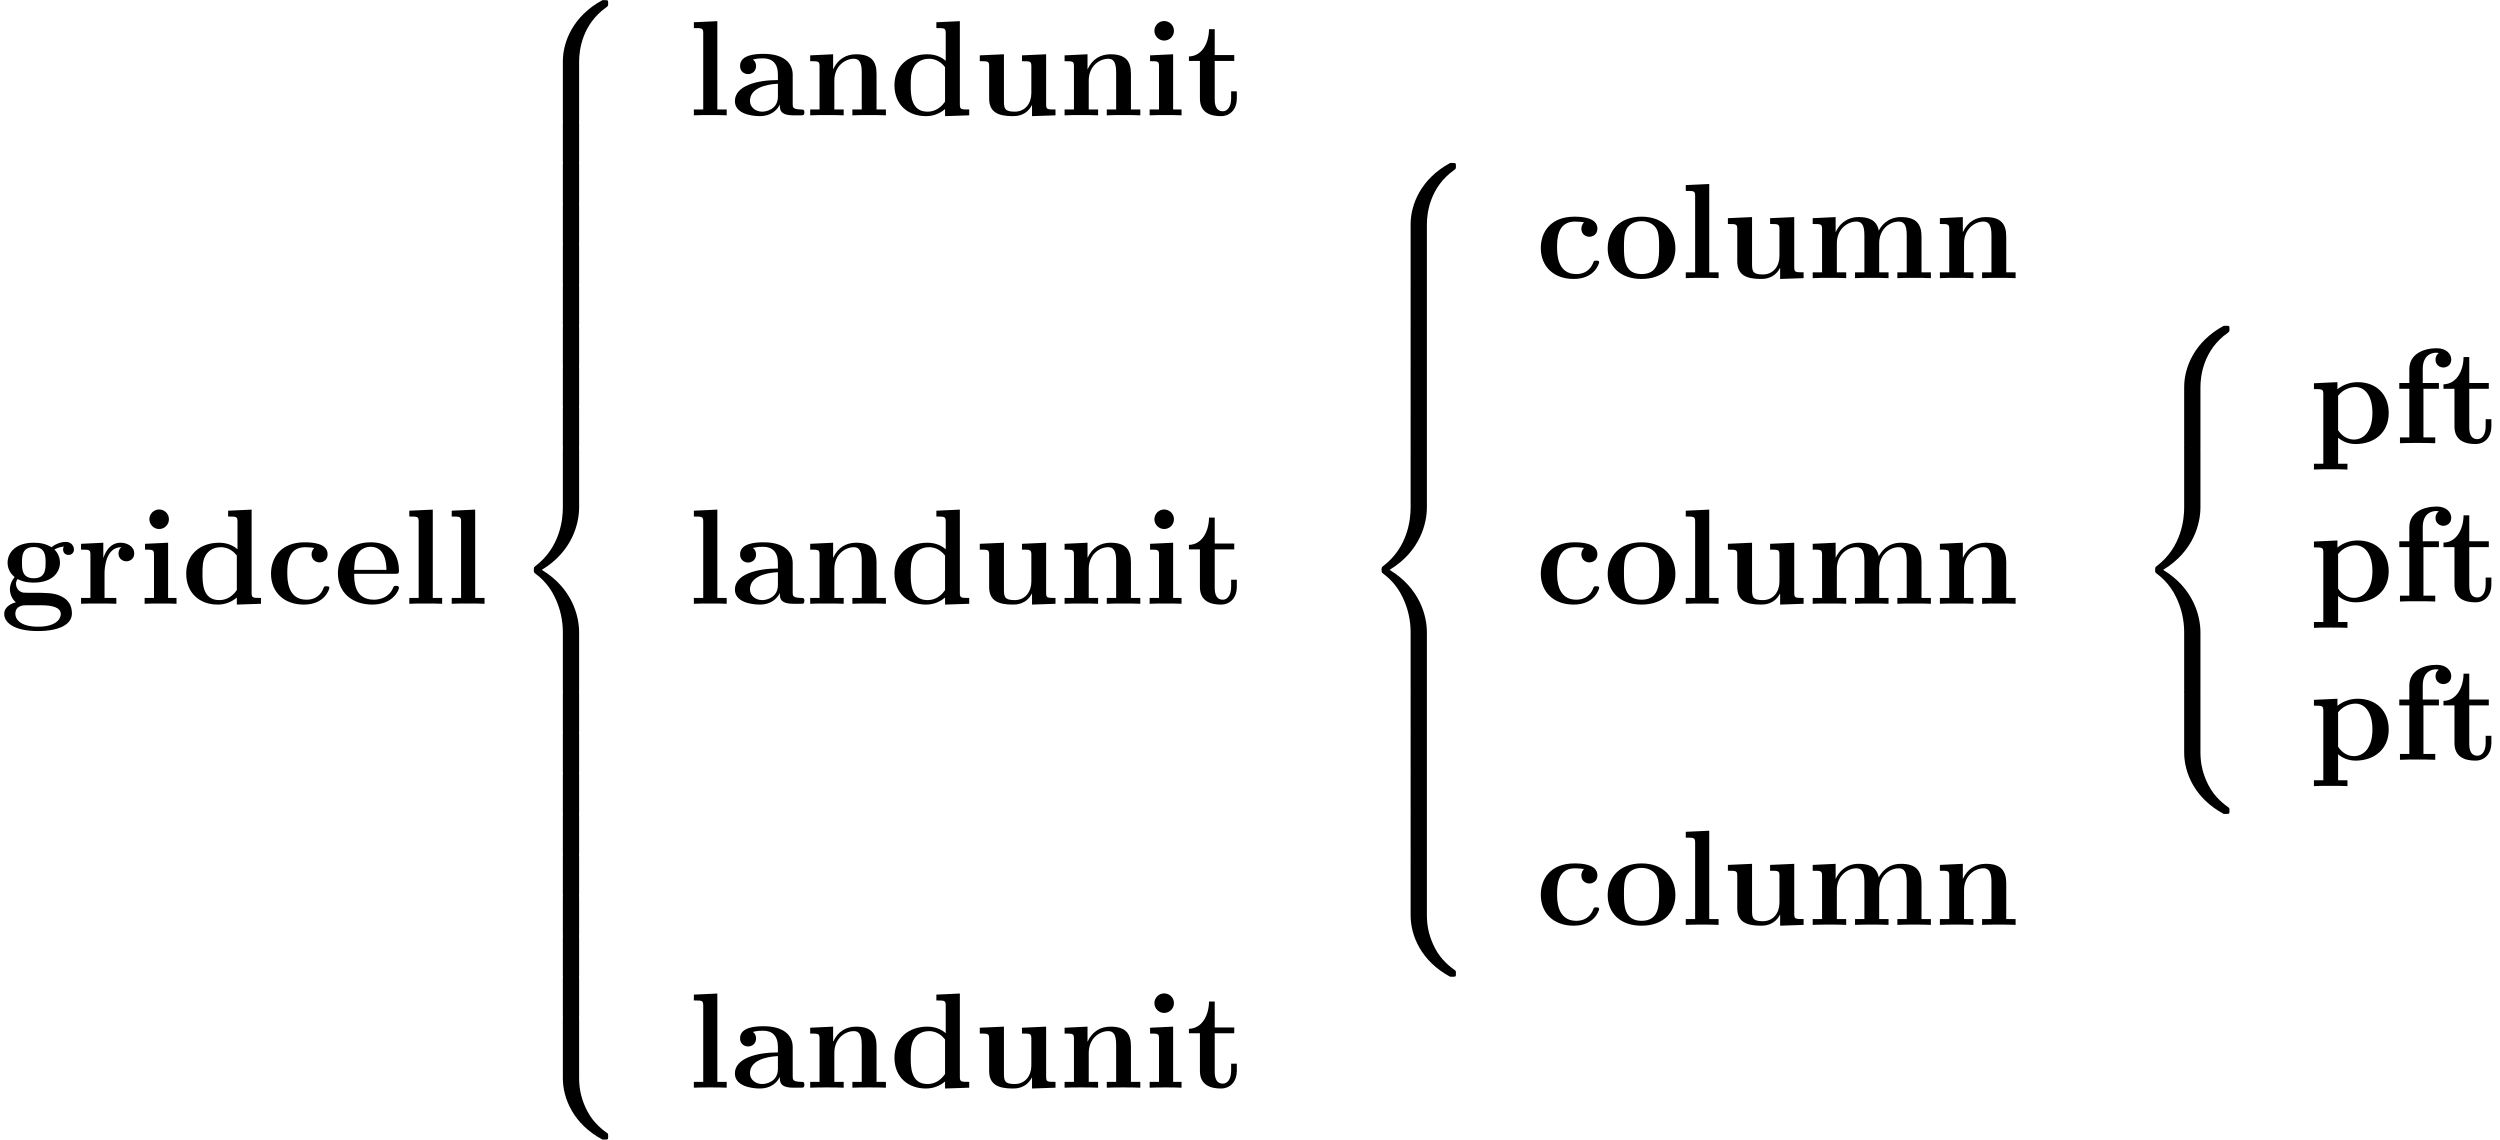 <?xml version='1.0' encoding='UTF-8'?>
<!-- This file was generated by dvisvgm 2.9.1 -->
<svg version='1.1' xmlns='http://www.w3.org/2000/svg' xmlns:xlink='http://www.w3.org/1999/xlink' width='220.285pt' height='100.424pt' viewBox='108.737 78.705 220.285 100.424'>
<defs>
<path id='g1-56' d='M6.025 5.416C6.025 4.435 6.288 2.152 8.416 .646C8.572 .526 8.584 .514 8.584 .299C8.584 .024 8.572 .012 8.273 .012H8.082C5.511 1.399 4.591 3.658 4.591 5.416V10.556C4.591 10.867 4.603 10.879 4.926 10.879H5.691C6.013 10.879 6.025 10.867 6.025 10.556V5.416Z'/>
<path id='g1-58' d='M8.273 10.748C8.572 10.748 8.584 10.736 8.584 10.461C8.584 10.246 8.572 10.234 8.524 10.198C8.153 9.923 7.293 9.313 6.731 8.213C6.265 7.305 6.025 6.384 6.025 5.344V.203C6.025-.108 6.013-.12 5.691-.12H4.926C4.603-.12 4.591-.108 4.591 .203V5.344C4.591 7.113 5.511 9.373 8.082 10.748H8.273Z'/>
<path id='g1-60' d='M4.591 21.316C4.591 21.627 4.603 21.639 4.926 21.639H5.691C6.013 21.639 6.025 21.627 6.025 21.316V16.271C6.025 14.824 5.416 12.386 2.738 10.76C5.44 9.122 6.025 6.659 6.025 5.248V.203C6.025-.108 6.013-.12 5.691-.12H4.926C4.603-.12 4.591-.108 4.591 .203V5.26C4.591 6.265 4.376 8.751 2.176 10.425C2.044 10.533 2.032 10.544 2.032 10.76S2.044 10.987 2.176 11.094C2.487 11.333 3.312 11.967 3.885 13.175C4.352 14.131 4.591 15.195 4.591 16.259V21.316Z'/>
<path id='g1-62' d='M6.025 .203C6.025-.108 6.013-.12 5.691-.12H4.926C4.603-.12 4.591-.108 4.591 .203V3.383C4.591 3.694 4.603 3.706 4.926 3.706H5.691C6.013 3.706 6.025 3.694 6.025 3.383V.203Z'/>
<path id='g0-97' d='M5.499-3.575C5.499-4.674 4.627-5.416 2.941-5.416C2.271-5.416 .861-5.356 .861-4.352C.861-3.85 1.243-3.634 1.566-3.634C1.925-3.634 2.271-3.885 2.271-4.34C2.271-4.567 2.188-4.782 1.985-4.914C2.379-5.021 2.666-5.021 2.893-5.021C3.706-5.021 4.196-4.567 4.196-3.587V-3.108C2.307-3.108 .406-2.582 .406-1.255C.406-.167 1.793 .072 2.618 .072C3.539 .072 4.125-.43 4.364-.956C4.364-.514 4.364 0 5.571 0H6.181C6.432 0 6.528 0 6.528-.263C6.528-.514 6.42-.514 6.253-.514C5.499-.526 5.499-.717 5.499-.992V-3.575ZM4.196-1.662C4.196-.538 3.192-.323 2.809-.323C2.224-.323 1.733-.717 1.733-1.267C1.733-2.355 3.025-2.726 4.196-2.786V-1.662Z'/>
<path id='g0-99' d='M5.595-1.399C5.595-1.542 5.464-1.542 5.344-1.542C5.153-1.542 5.141-1.53 5.081-1.387C4.997-1.16 4.674-.359 3.575-.359C1.889-.359 1.889-2.176 1.889-2.714C1.889-3.419 1.901-4.985 3.467-4.985C3.551-4.985 4.256-4.961 4.256-4.902C4.256-4.89 4.244-4.878 4.22-4.866C4.184-4.83 4.029-4.651 4.029-4.352C4.029-3.85 4.435-3.646 4.734-3.646C4.985-3.646 5.44-3.802 5.44-4.364C5.44-5.344 4.065-5.416 3.419-5.416C1.291-5.416 .454-4.029 .454-2.654C.454-1.028 1.59 .072 3.347 .072C5.224 .072 5.595-1.315 5.595-1.399Z'/>
<path id='g0-100' d='M4.148-8.201V-7.687C4.89-7.687 4.973-7.687 4.973-7.221V-4.806C4.71-5.033 4.184-5.38 3.359-5.38C1.662-5.38 .454-4.328 .454-2.654C.454-.944 1.638 .072 3.228 .072C3.885 .072 4.447-.155 4.914-.55V.072L7.042 0V-.514C6.3-.514 6.217-.514 6.217-.98V-8.297L4.148-8.201ZM4.914-1.207C4.411-.478 3.802-.323 3.371-.323C1.889-.323 1.889-1.841 1.889-2.63C1.889-3.192 1.889-3.79 2.152-4.244C2.523-4.914 3.228-4.985 3.503-4.985C3.993-4.985 4.519-4.77 4.914-4.244V-1.207Z'/>
<path id='g0-101' d='M5.404-2.642C5.679-2.642 5.75-2.642 5.75-2.941C5.75-3.3 5.667-4.196 5.117-4.758C4.615-5.26 3.945-5.416 3.252-5.416C1.387-5.416 .371-4.196 .371-2.69C.371-1.016 1.602 .072 3.407 .072S5.75-1.196 5.75-1.399C5.75-1.578 5.571-1.578 5.499-1.578C5.308-1.578 5.296-1.542 5.224-1.387C4.914-.61 4.125-.359 3.551-.359C1.817-.359 1.805-1.973 1.805-2.642H5.404ZM1.805-2.989C1.829-3.479 1.841-3.945 2.092-4.376C2.319-4.758 2.738-5.021 3.252-5.021C4.531-5.021 4.639-3.587 4.651-2.989H1.805Z'/>
<path id='g0-102' d='M2.594-4.794H3.957V-5.308H2.534V-6.539C2.534-7.783 3.324-7.974 3.718-7.974C3.85-7.974 3.873-7.962 3.945-7.938C3.766-7.819 3.658-7.615 3.658-7.364C3.658-6.886 4.041-6.671 4.352-6.671C4.615-6.671 5.045-6.85 5.045-7.376C5.045-7.867 4.615-8.369 3.766-8.369C2.678-8.369 1.351-7.914 1.351-6.528V-5.308H.466V-4.794H1.351V-.514H.526V0C.801-.024 1.698-.024 2.032-.024C2.379-.024 3.347-.024 3.634 0V-.514H2.594V-4.794Z'/>
<path id='g0-103' d='M1.554-2.176C2.128-1.865 2.798-1.865 2.977-1.865C4.627-1.865 5.284-2.786 5.284-3.622C5.284-4.232 4.937-4.663 4.794-4.782C5.141-4.973 5.428-5.021 5.631-5.045C5.595-4.985 5.559-4.937 5.559-4.782C5.559-4.531 5.727-4.304 6.037-4.304S6.516-4.531 6.516-4.782C6.516-5.069 6.3-5.452 5.798-5.452C5.284-5.452 4.794-5.2 4.543-4.985C4.053-5.272 3.587-5.38 2.977-5.38C1.327-5.38 .669-4.459 .669-3.622C.669-3.252 .789-2.762 1.291-2.355C1.088-2.128 .873-1.71 .873-1.279C.873-.765 1.148-.323 1.399-.132C1.112-.06 .371 .215 .371 .897C.371 1.602 1.148 2.403 3.347 2.403C5.332 2.403 6.336 1.757 6.336 .861C6.336-.191 5.643-.538 5.344-.681C4.77-.968 4.005-.968 2.953-.968C2.654-.968 2.128-.968 2.068-.98C1.554-1.064 1.411-1.518 1.411-1.745C1.411-1.841 1.423-2.02 1.554-2.176ZM2.977-2.248C1.937-2.248 1.937-3.072 1.937-3.622S1.937-4.997 2.977-4.997S4.017-4.172 4.017-3.622S4.017-2.248 2.977-2.248ZM3.646 .132C4.519 .132 5.356 .287 5.356 .909C5.356 1.327 4.937 2.02 3.359 2.02S1.351 1.351 1.351 .897C1.351 .132 2.104 .132 2.283 .132H3.646Z'/>
<path id='g0-105' d='M2.666-7.448C2.666-7.938 2.271-8.309 1.805-8.309C1.315-8.309 .944-7.902 .944-7.448S1.315-6.587 1.805-6.587C2.271-6.587 2.666-6.958 2.666-7.448ZM.562-5.284V-4.77C1.267-4.77 1.351-4.77 1.351-4.304V-.514H.526V0C.801-.024 1.626-.024 1.949-.024C2.283-.024 3.049-.024 3.335 0V-.514H2.594V-5.38L.562-5.284Z'/>
<path id='g0-108' d='M2.594-8.297L.526-8.201V-7.687C1.267-7.687 1.351-7.687 1.351-7.221V-.514H.526V0C.801-.024 1.65-.024 1.973-.024S3.144-.024 3.419 0V-.514H2.594V-8.297Z'/>
<path id='g0-109' d='M10.09-3.658C10.09-4.758 9.624-5.38 8.285-5.38C7.077-5.38 6.516-4.567 6.324-4.184C6.133-5.2 5.32-5.38 4.555-5.38C3.407-5.38 2.786-4.639 2.534-4.065H2.523V-5.38L.502-5.284V-4.77C1.243-4.77 1.327-4.77 1.327-4.304V-.514H.502V0C.777-.024 1.638-.024 1.973-.024S3.18-.024 3.455 0V-.514H2.63V-3.061C2.63-4.364 3.599-4.985 4.352-4.985C4.794-4.985 5.057-4.722 5.057-3.79V-.514H4.232V0C4.507-.024 5.368-.024 5.703-.024S6.91-.024 7.185 0V-.514H6.36V-3.061C6.36-4.364 7.329-4.985 8.082-4.985C8.524-4.985 8.787-4.722 8.787-3.79V-.514H7.962V0C8.237-.024 9.098-.024 9.433-.024S10.64-.024 10.915 0V-.514H10.09V-3.658Z'/>
<path id='g0-110' d='M6.348-3.658C6.348-4.794 5.858-5.38 4.543-5.38C3.682-5.38 2.941-4.961 2.534-4.065H2.523V-5.38L.502-5.284V-4.77C1.243-4.77 1.327-4.77 1.327-4.304V-.514H.502V0C.777-.024 1.638-.024 1.973-.024S3.18-.024 3.455 0V-.514H2.63V-3.061C2.63-4.352 3.587-4.985 4.352-4.985C4.794-4.985 5.045-4.698 5.045-3.79V-.514H4.22V0C4.495-.024 5.356-.024 5.691-.024S6.898-.024 7.173 0V-.514H6.348V-3.658Z'/>
<path id='g0-111' d='M6.336-2.618C6.336-4.232 5.236-5.416 3.359-5.416C1.411-5.416 .371-4.172 .371-2.618C.371-1.052 1.47 .072 3.347 .072C5.296 .072 6.336-1.112 6.336-2.618ZM3.359-.359C1.805-.359 1.805-1.757 1.805-2.738C1.805-3.3 1.805-3.897 2.032-4.328C2.295-4.806 2.833-5.021 3.347-5.021C4.029-5.021 4.459-4.698 4.663-4.364C4.902-3.933 4.902-3.312 4.902-2.738C4.902-1.745 4.902-.359 3.359-.359Z'/>
<path id='g0-112' d='M3.371 1.805H2.546V-.49C2.845-.227 3.371 .072 4.089 .072C5.727 .072 7.006-.921 7.006-2.666C7.006-4.316 5.894-5.38 4.28-5.38C3.575-5.38 2.965-5.141 2.487-4.758V-5.38L.418-5.284V-4.77C1.16-4.77 1.243-4.77 1.243-4.304V1.805H.418V2.319C.693 2.295 1.554 2.295 1.889 2.295S3.096 2.295 3.371 2.319V1.805ZM2.546-4.184C2.989-4.758 3.622-4.949 4.089-4.949C4.866-4.949 5.571-4.244 5.571-2.666C5.571-.933 4.71-.323 3.945-.323C3.431-.323 2.917-.586 2.546-1.148V-4.184Z'/>
<path id='g0-114' d='M2.487-2.69C2.487-3.084 2.57-4.985 3.969-4.985C3.802-4.854 3.718-4.651 3.718-4.435C3.718-3.945 4.113-3.742 4.411-3.742S5.105-3.945 5.105-4.435C5.105-5.045 4.483-5.38 3.909-5.38C2.965-5.38 2.558-4.555 2.391-4.053H2.379V-5.38L.418-5.284V-4.77C1.16-4.77 1.243-4.77 1.243-4.304V-.514H.418V0C.693-.024 1.59-.024 1.925-.024C2.271-.024 3.24-.024 3.527 0V-.514H2.487V-2.69Z'/>
<path id='g0-116' d='M2.523-4.794H4.244V-5.308H2.523V-7.592H2.02C2.008-6.408 1.435-5.224 .251-5.189V-4.794H1.219V-1.47C1.219-.203 2.2 .072 3.061 .072C3.945 .072 4.471-.598 4.471-1.482V-2.116H3.969V-1.494C3.969-.705 3.61-.359 3.24-.359C2.523-.359 2.523-1.16 2.523-1.435V-4.794Z'/>
<path id='g0-117' d='M4.22-5.284V-4.77C4.961-4.77 5.045-4.77 5.045-4.304V-1.961C5.045-1.052 4.507-.323 3.575-.323C2.678-.323 2.63-.622 2.63-1.279V-5.38L.502-5.284V-4.77C1.243-4.77 1.327-4.77 1.327-4.304V-1.47C1.327-.275 2.128 .072 3.407 .072C3.694 .072 4.579 .072 5.093-.897H5.105V.072L7.173 0V-.514C6.432-.514 6.348-.514 6.348-.98V-5.38L4.22-5.284Z'/>
</defs>
<g id='page1'>
<use x='108.737' y='131.906' xlink:href='#g0-103'/>
<use x='115.461' y='131.906' xlink:href='#g0-114'/>
<use x='120.955' y='131.906' xlink:href='#g0-105'/>
<use x='124.691' y='131.906' xlink:href='#g0-100'/>
<use x='132.163' y='131.906' xlink:href='#g0-99'/>
<use x='138.14' y='131.906' xlink:href='#g0-101'/>
<use x='144.277' y='131.906' xlink:href='#g0-108'/>
<use x='148.013' y='131.906' xlink:href='#g0-108'/>
<use x='153.741' y='78.705' xlink:href='#g1-56'/>
<use x='153.741' y='89.465' xlink:href='#g1-62'/>
<use x='153.741' y='93.051' xlink:href='#g1-62'/>
<use x='153.741' y='96.638' xlink:href='#g1-62'/>
<use x='153.741' y='100.224' xlink:href='#g1-62'/>
<use x='153.741' y='103.811' xlink:href='#g1-62'/>
<use x='153.741' y='107.398' xlink:href='#g1-62'/>
<use x='153.741' y='110.984' xlink:href='#g1-62'/>
<use x='153.741' y='114.571' xlink:href='#g1-62'/>
<use x='153.741' y='118.157' xlink:href='#g1-60'/>
<use x='153.741' y='139.677' xlink:href='#g1-62'/>
<use x='153.741' y='143.263' xlink:href='#g1-62'/>
<use x='153.741' y='146.85' xlink:href='#g1-62'/>
<use x='153.741' y='150.437' xlink:href='#g1-62'/>
<use x='153.741' y='154.023' xlink:href='#g1-62'/>
<use x='153.741' y='157.61' xlink:href='#g1-62'/>
<use x='153.741' y='161.196' xlink:href='#g1-62'/>
<use x='153.741' y='164.783' xlink:href='#g1-62'/>
<use x='153.741' y='168.37' xlink:href='#g1-58'/>
<use x='169.35' y='88.867' xlink:href='#g0-108'/>
<use x='173.086' y='88.867' xlink:href='#g0-97'/>
<use x='179.624' y='88.867' xlink:href='#g0-110'/>
<use x='187.096' y='88.867' xlink:href='#g0-100'/>
<use x='194.568' y='88.867' xlink:href='#g0-117'/>
<use x='202.04' y='88.867' xlink:href='#g0-110'/>
<use x='209.512' y='88.867' xlink:href='#g0-105'/>
<use x='213.248' y='88.867' xlink:href='#g0-116'/>
<use x='169.35' y='131.906' xlink:href='#g0-108'/>
<use x='173.086' y='131.906' xlink:href='#g0-97'/>
<use x='179.624' y='131.906' xlink:href='#g0-110'/>
<use x='187.096' y='131.906' xlink:href='#g0-100'/>
<use x='194.568' y='131.906' xlink:href='#g0-117'/>
<use x='202.04' y='131.906' xlink:href='#g0-110'/>
<use x='209.512' y='131.906' xlink:href='#g0-105'/>
<use x='213.248' y='131.906' xlink:href='#g0-116'/>
<use x='228.441' y='93.051' xlink:href='#g1-56'/>
<use x='228.441' y='103.811' xlink:href='#g1-62'/>
<use x='228.441' y='107.398' xlink:href='#g1-62'/>
<use x='228.441' y='110.984' xlink:href='#g1-62'/>
<use x='228.441' y='114.571' xlink:href='#g1-62'/>
<use x='228.441' y='118.157' xlink:href='#g1-60'/>
<use x='228.441' y='139.677' xlink:href='#g1-62'/>
<use x='228.441' y='143.263' xlink:href='#g1-62'/>
<use x='228.441' y='146.85' xlink:href='#g1-62'/>
<use x='228.441' y='150.437' xlink:href='#g1-62'/>
<use x='228.441' y='154.023' xlink:href='#g1-58'/>
<use x='244.049' y='103.213' xlink:href='#g0-99'/>
<use x='250.026' y='103.213' xlink:href='#g0-111'/>
<use x='256.751' y='103.213' xlink:href='#g0-108'/>
<use x='260.487' y='103.213' xlink:href='#g0-117'/>
<use x='267.959' y='103.213' xlink:href='#g0-109'/>
<use x='279.167' y='103.213' xlink:href='#g0-110'/>
<use x='244.049' y='131.906' xlink:href='#g0-99'/>
<use x='250.026' y='131.906' xlink:href='#g0-111'/>
<use x='256.751' y='131.906' xlink:href='#g0-108'/>
<use x='260.487' y='131.906' xlink:href='#g0-117'/>
<use x='267.959' y='131.906' xlink:href='#g0-109'/>
<use x='279.167' y='131.906' xlink:href='#g0-110'/>
<use x='296.602' y='107.398' xlink:href='#g1-56'/>
<use x='296.602' y='118.157' xlink:href='#g1-60'/>
<use x='296.602' y='139.677' xlink:href='#g1-58'/>
<use x='312.21' y='117.759' xlink:href='#g0-112'/>
<use x='319.682' y='117.759' xlink:href='#g0-102'/>
<use x='323.791' y='117.759' xlink:href='#g0-116'/>
<use x='312.21' y='131.707' xlink:href='#g0-112'/>
<use x='319.682' y='131.707' xlink:href='#g0-102'/>
<use x='323.791' y='131.707' xlink:href='#g0-116'/>
<use x='312.21' y='145.654' xlink:href='#g0-112'/>
<use x='319.682' y='145.654' xlink:href='#g0-102'/>
<use x='323.791' y='145.654' xlink:href='#g0-116'/>
<use x='244.049' y='160.2' xlink:href='#g0-99'/>
<use x='250.026' y='160.2' xlink:href='#g0-111'/>
<use x='256.751' y='160.2' xlink:href='#g0-108'/>
<use x='260.487' y='160.2' xlink:href='#g0-117'/>
<use x='267.959' y='160.2' xlink:href='#g0-109'/>
<use x='279.167' y='160.2' xlink:href='#g0-110'/>
<use x='169.35' y='174.546' xlink:href='#g0-108'/>
<use x='173.086' y='174.546' xlink:href='#g0-97'/>
<use x='179.624' y='174.546' xlink:href='#g0-110'/>
<use x='187.096' y='174.546' xlink:href='#g0-100'/>
<use x='194.568' y='174.546' xlink:href='#g0-117'/>
<use x='202.04' y='174.546' xlink:href='#g0-110'/>
<use x='209.512' y='174.546' xlink:href='#g0-105'/>
<use x='213.248' y='174.546' xlink:href='#g0-116'/>
</g>
</svg>